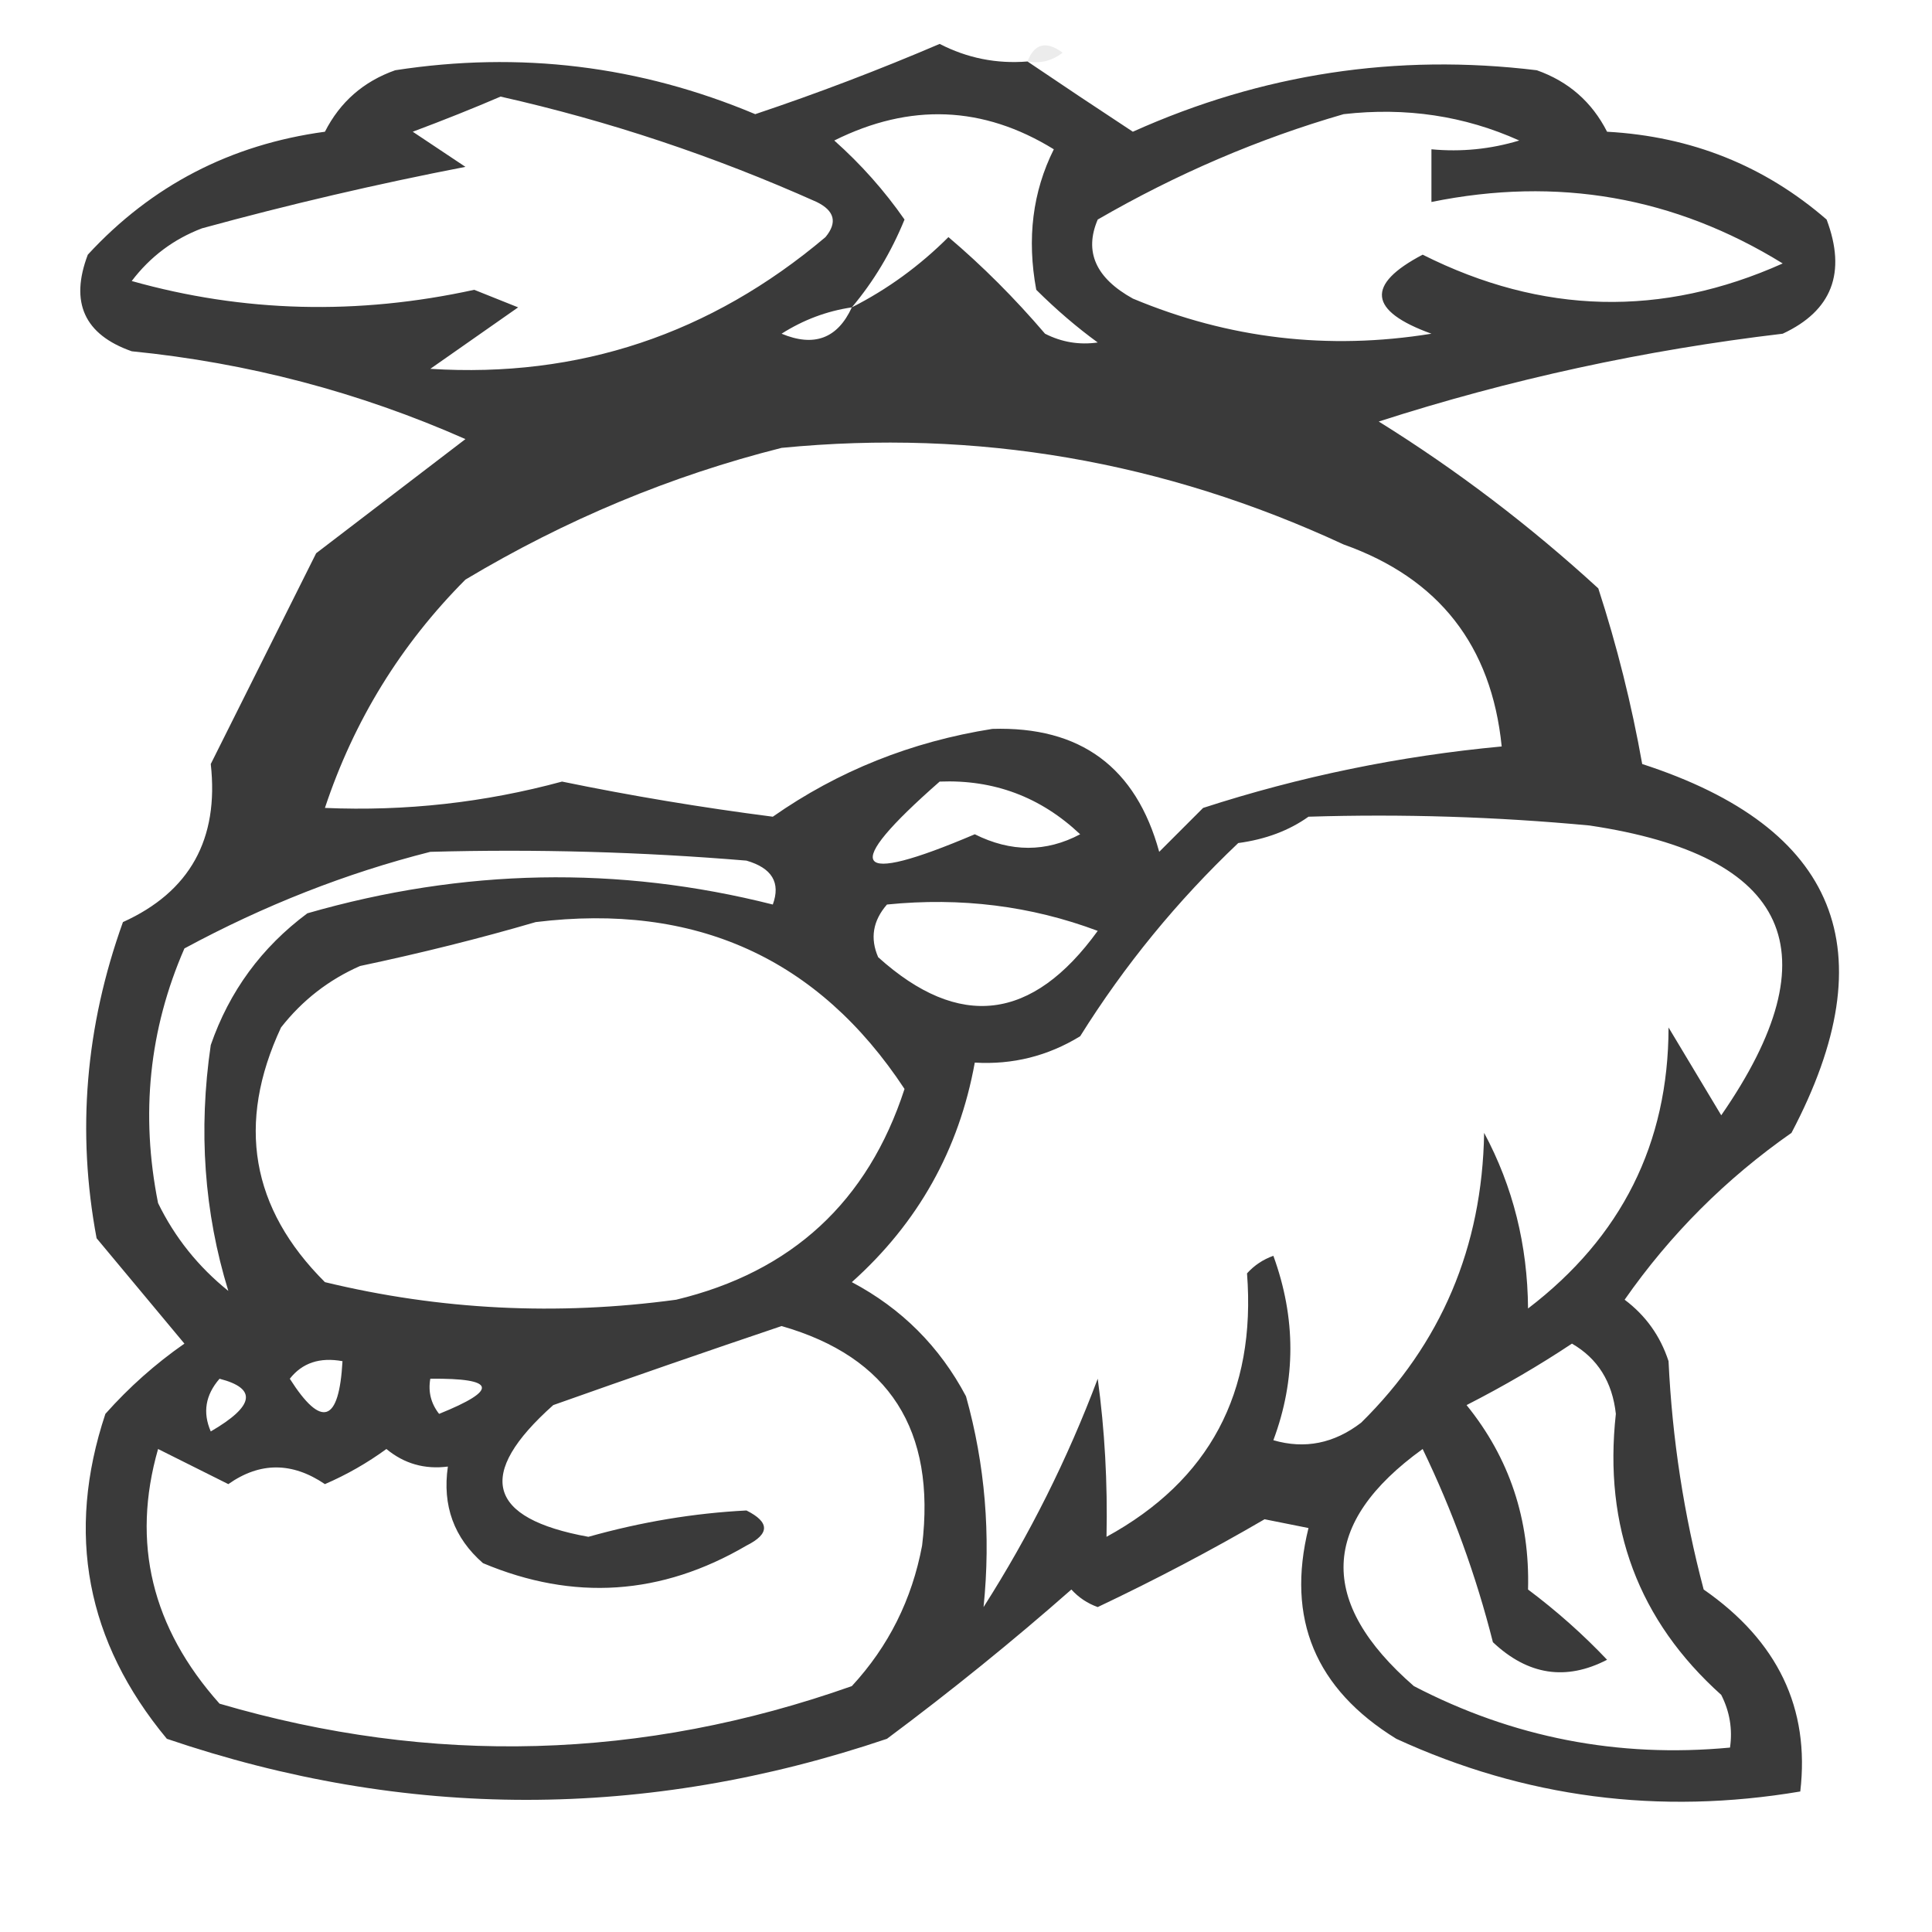 <?xml version="1.0" encoding="UTF-8"?>
<!DOCTYPE svg PUBLIC "-//W3C//DTD SVG 1.1//EN" "http://www.w3.org/Graphics/SVG/1.1/DTD/svg11.dtd">
<svg xmlns="http://www.w3.org/2000/svg" version="1.1" width="110px" height="110px" style="shape-rendering:geometricPrecision; text-rendering:geometricPrecision; image-rendering:optimizeQuality; fill-rule:evenodd; clip-rule:evenodd" xmlns:xlink="http://www.w3.org/1999/xlink">
<g><path style="opacity:0.771" fill="#000000" d="M 58.5,3.5 C 60.435,4.81 62.435,6.143 64.5,7.5C 71.849,4.197 79.515,3.03 87.5,4C 89.303,4.637 90.636,5.803 91.5,7.5C 96.296,7.766 100.462,9.433 104,12.5C 105.14,15.528 104.306,17.695 101.5,19C 93.626,19.931 85.959,21.598 78.5,24C 82.929,26.755 87.096,29.921 91,33.5C 92.063,36.769 92.896,40.102 93.5,43.5C 104.641,47.117 107.474,54.117 102,64.5C 98.263,67.114 95.097,70.281 92.5,74C 93.701,74.903 94.535,76.069 95,77.5C 95.208,81.918 95.874,86.251 97,90.5C 101.222,93.433 103.055,97.267 102.5,102C 94.472,103.356 86.805,102.356 79.5,99C 74.89,96.16 73.224,92.16 74.5,87C 73.667,86.833 72.833,86.667 72,86.5C 68.972,88.266 65.806,89.932 62.5,91.5C 61.914,91.291 61.414,90.957 61,90.5C 57.67,93.432 54.17,96.265 50.5,99C 36.786,103.635 23.12,103.635 9.5,99C 4.907,93.465 3.74,87.299 6,80.5C 7.351,78.981 8.851,77.648 10.5,76.5C 8.833,74.5 7.167,72.5 5.5,70.5C 4.362,64.445 4.862,58.444 7,52.5C 10.808,50.777 12.475,47.777 12,43.5C 14,39.5 16,35.5 18,31.5C 20.833,29.333 23.667,27.167 26.5,25C 20.448,22.325 14.115,20.659 7.5,20C 4.8,19.051 3.967,17.218 5,14.5C 8.631,10.562 13.131,8.229 18.5,7.5C 19.364,5.803 20.697,4.637 22.5,4C 29.593,2.904 36.426,3.737 43,6.5C 46.543,5.313 50.043,3.98 53.5,2.5C 55.071,3.309 56.738,3.643 58.5,3.5 Z M 28.5,5.5 C 34.648,6.883 40.648,8.883 46.5,11.5C 47.521,12.002 47.688,12.668 47,13.5C 40.453,19.032 32.953,21.532 24.5,21C 26.167,19.833 27.833,18.667 29.5,17.5C 28.667,17.167 27.833,16.833 27,16.5C 20.355,17.955 13.855,17.789 7.5,16C 8.551,14.615 9.884,13.615 11.5,13C 16.456,11.642 21.456,10.476 26.5,9.5C 25.5,8.833 24.5,8.167 23.5,7.5C 25.291,6.83 26.958,6.163 28.5,5.5 Z M 62.5,19.5 C 61.448,19.649 60.448,19.483 59.5,19C 57.76,16.965 55.926,15.131 54,13.5C 52.359,15.139 50.526,16.473 48.5,17.5C 49.74,16.027 50.74,14.36 51.5,12.5C 50.352,10.851 49.019,9.351 47.5,8C 51.811,5.852 55.977,6.019 60,8.5C 58.793,10.914 58.46,13.581 59,16.5C 60.145,17.636 61.312,18.636 62.5,19.5 Z M 76.5,6.5 C 80.048,6.095 83.381,6.595 86.5,8C 84.866,8.494 83.199,8.66 81.5,8.5C 81.5,9.5 81.5,10.5 81.5,11.5C 88.677,10.037 95.344,11.203 101.5,15C 94.623,18.08 87.79,17.913 81,14.5C 77.749,16.205 77.916,17.705 81.5,19C 75.627,19.951 69.96,19.285 64.5,17C 62.384,15.829 61.718,14.329 62.5,12.5C 66.999,9.897 71.665,7.897 76.5,6.5 Z M 48.5,17.5 C 47.686,19.273 46.352,19.773 44.5,19C 45.745,18.209 47.078,17.709 48.5,17.5 Z M 44.5,25.5 C 55.594,24.417 66.261,26.25 76.5,31C 81.922,32.924 84.922,36.757 85.5,42.5C 79.692,43.042 74.025,44.208 68.5,46C 67.667,46.833 66.833,47.667 66,48.5C 64.678,43.679 61.511,41.346 56.5,41.5C 51.886,42.23 47.72,43.896 44,46.5C 39.931,45.976 35.931,45.31 32,44.5C 27.586,45.697 23.086,46.197 18.5,46C 20.151,41.03 22.817,36.697 26.5,33C 32.207,29.585 38.207,27.085 44.5,25.5 Z M 53.5,44.5 C 56.588,44.377 59.255,45.377 61.5,47.5C 59.56,48.528 57.56,48.528 55.5,47.5C 48.492,50.482 47.825,49.482 53.5,44.5 Z M 74.5,46.5 C 79.844,46.334 85.177,46.501 90.5,47C 101.93,48.709 104.43,54.209 98,63.5C 97,61.833 96,60.167 95,58.5C 94.992,65.1 92.325,70.433 87,74.5C 86.974,70.892 86.141,67.558 84.5,64.5C 84.391,71.006 82.058,76.506 77.5,81C 75.956,82.187 74.289,82.52 72.5,82C 73.791,78.545 73.791,75.045 72.5,71.5C 71.914,71.709 71.414,72.043 71,72.5C 71.525,79.294 68.858,84.294 63,87.5C 63.066,84.422 62.899,81.422 62.5,78.5C 60.777,83.076 58.61,87.409 56,91.5C 56.42,87.386 56.087,83.386 55,79.5C 53.5,76.667 51.333,74.5 48.5,73C 52.271,69.624 54.604,65.458 55.5,60.5C 57.655,60.628 59.655,60.128 61.5,59C 64.022,54.966 67.022,51.299 70.5,48C 72.058,47.79 73.391,47.29 74.5,46.5 Z M 24.5,48.5 C 30.509,48.334 36.509,48.501 42.5,49C 43.956,49.423 44.456,50.256 44,51.5C 35.207,49.278 26.374,49.444 17.5,52C 14.894,53.938 13.061,56.438 12,59.5C 11.289,64.356 11.622,69.022 13,73.5C 11.287,72.122 9.953,70.455 9,68.5C 7.99,63.442 8.49,58.609 10.5,54C 15.046,51.545 19.712,49.712 24.5,48.5 Z M 50.5,51.5 C 54.703,51.076 58.703,51.576 62.5,53C 58.776,58.149 54.609,58.649 50,54.5C 49.53,53.423 49.697,52.423 50.5,51.5 Z M 30.5,52.5 C 39.592,51.384 46.592,54.551 51.5,62C 49.414,68.418 45.081,72.418 38.5,74C 31.724,74.92 25.057,74.586 18.5,73C 14.286,68.8 13.452,63.966 16,58.5C 17.214,56.951 18.714,55.785 20.5,55C 23.991,54.262 27.325,53.429 30.5,52.5 Z M 44.5,75.5 C 50.634,77.258 53.301,81.425 52.5,88C 51.924,91.07 50.591,93.737 48.5,96C 36.585,100.212 24.585,100.545 12.5,97C 8.639,92.672 7.472,87.839 9,82.5C 10.333,83.167 11.667,83.833 13,84.5C 14.796,83.233 16.629,83.233 18.5,84.5C 19.748,83.96 20.915,83.293 22,82.5C 23.011,83.337 24.178,83.67 25.5,83.5C 25.178,85.722 25.845,87.556 27.5,89C 32.657,91.168 37.657,90.835 42.5,88C 43.833,87.333 43.833,86.667 42.5,86C 39.51,86.152 36.51,86.652 33.5,87.5C 27.733,86.453 27.066,83.953 31.5,80C 35.927,78.43 40.26,76.93 44.5,75.5 Z M 89.5,76.5 C 90.966,77.347 91.8,78.68 92,80.5C 91.29,86.94 93.29,92.273 98,96.5C 98.483,97.448 98.65,98.448 98.5,99.5C 92.135,100.099 86.135,98.932 80.5,96C 74.998,91.211 75.165,86.711 81,82.5C 82.706,86.035 84.04,89.701 85,93.5C 86.993,95.378 89.159,95.712 91.5,94.5C 90.135,93.059 88.635,91.726 87,90.5C 87.107,86.511 85.941,83.011 83.5,80C 85.618,78.918 87.618,77.751 89.5,76.5 Z M 16.5,78.5 C 17.209,77.596 18.209,77.263 19.5,77.5C 19.306,81.005 18.306,81.338 16.5,78.5 Z M 12.5,78.5 C 14.657,79.053 14.49,80.053 12,81.5C 11.53,80.423 11.697,79.423 12.5,78.5 Z M 24.5,78.5 C 28.243,78.459 28.41,79.126 25,80.5C 24.536,79.906 24.369,79.239 24.5,78.5 Z"/></g>
<g><path style="opacity:0.075" fill="#000000" d="M 58.5,3.5 C 58.897,2.475 59.563,2.308 60.5,3C 59.906,3.464 59.239,3.631 58.5,3.5 Z"/></g>
<g><path style="opacity:0.075" fill="#000000" d="M 53.5,101.5 C 54.833,102.167 54.833,102.167 53.5,101.5 Z"/></g>
</svg>
